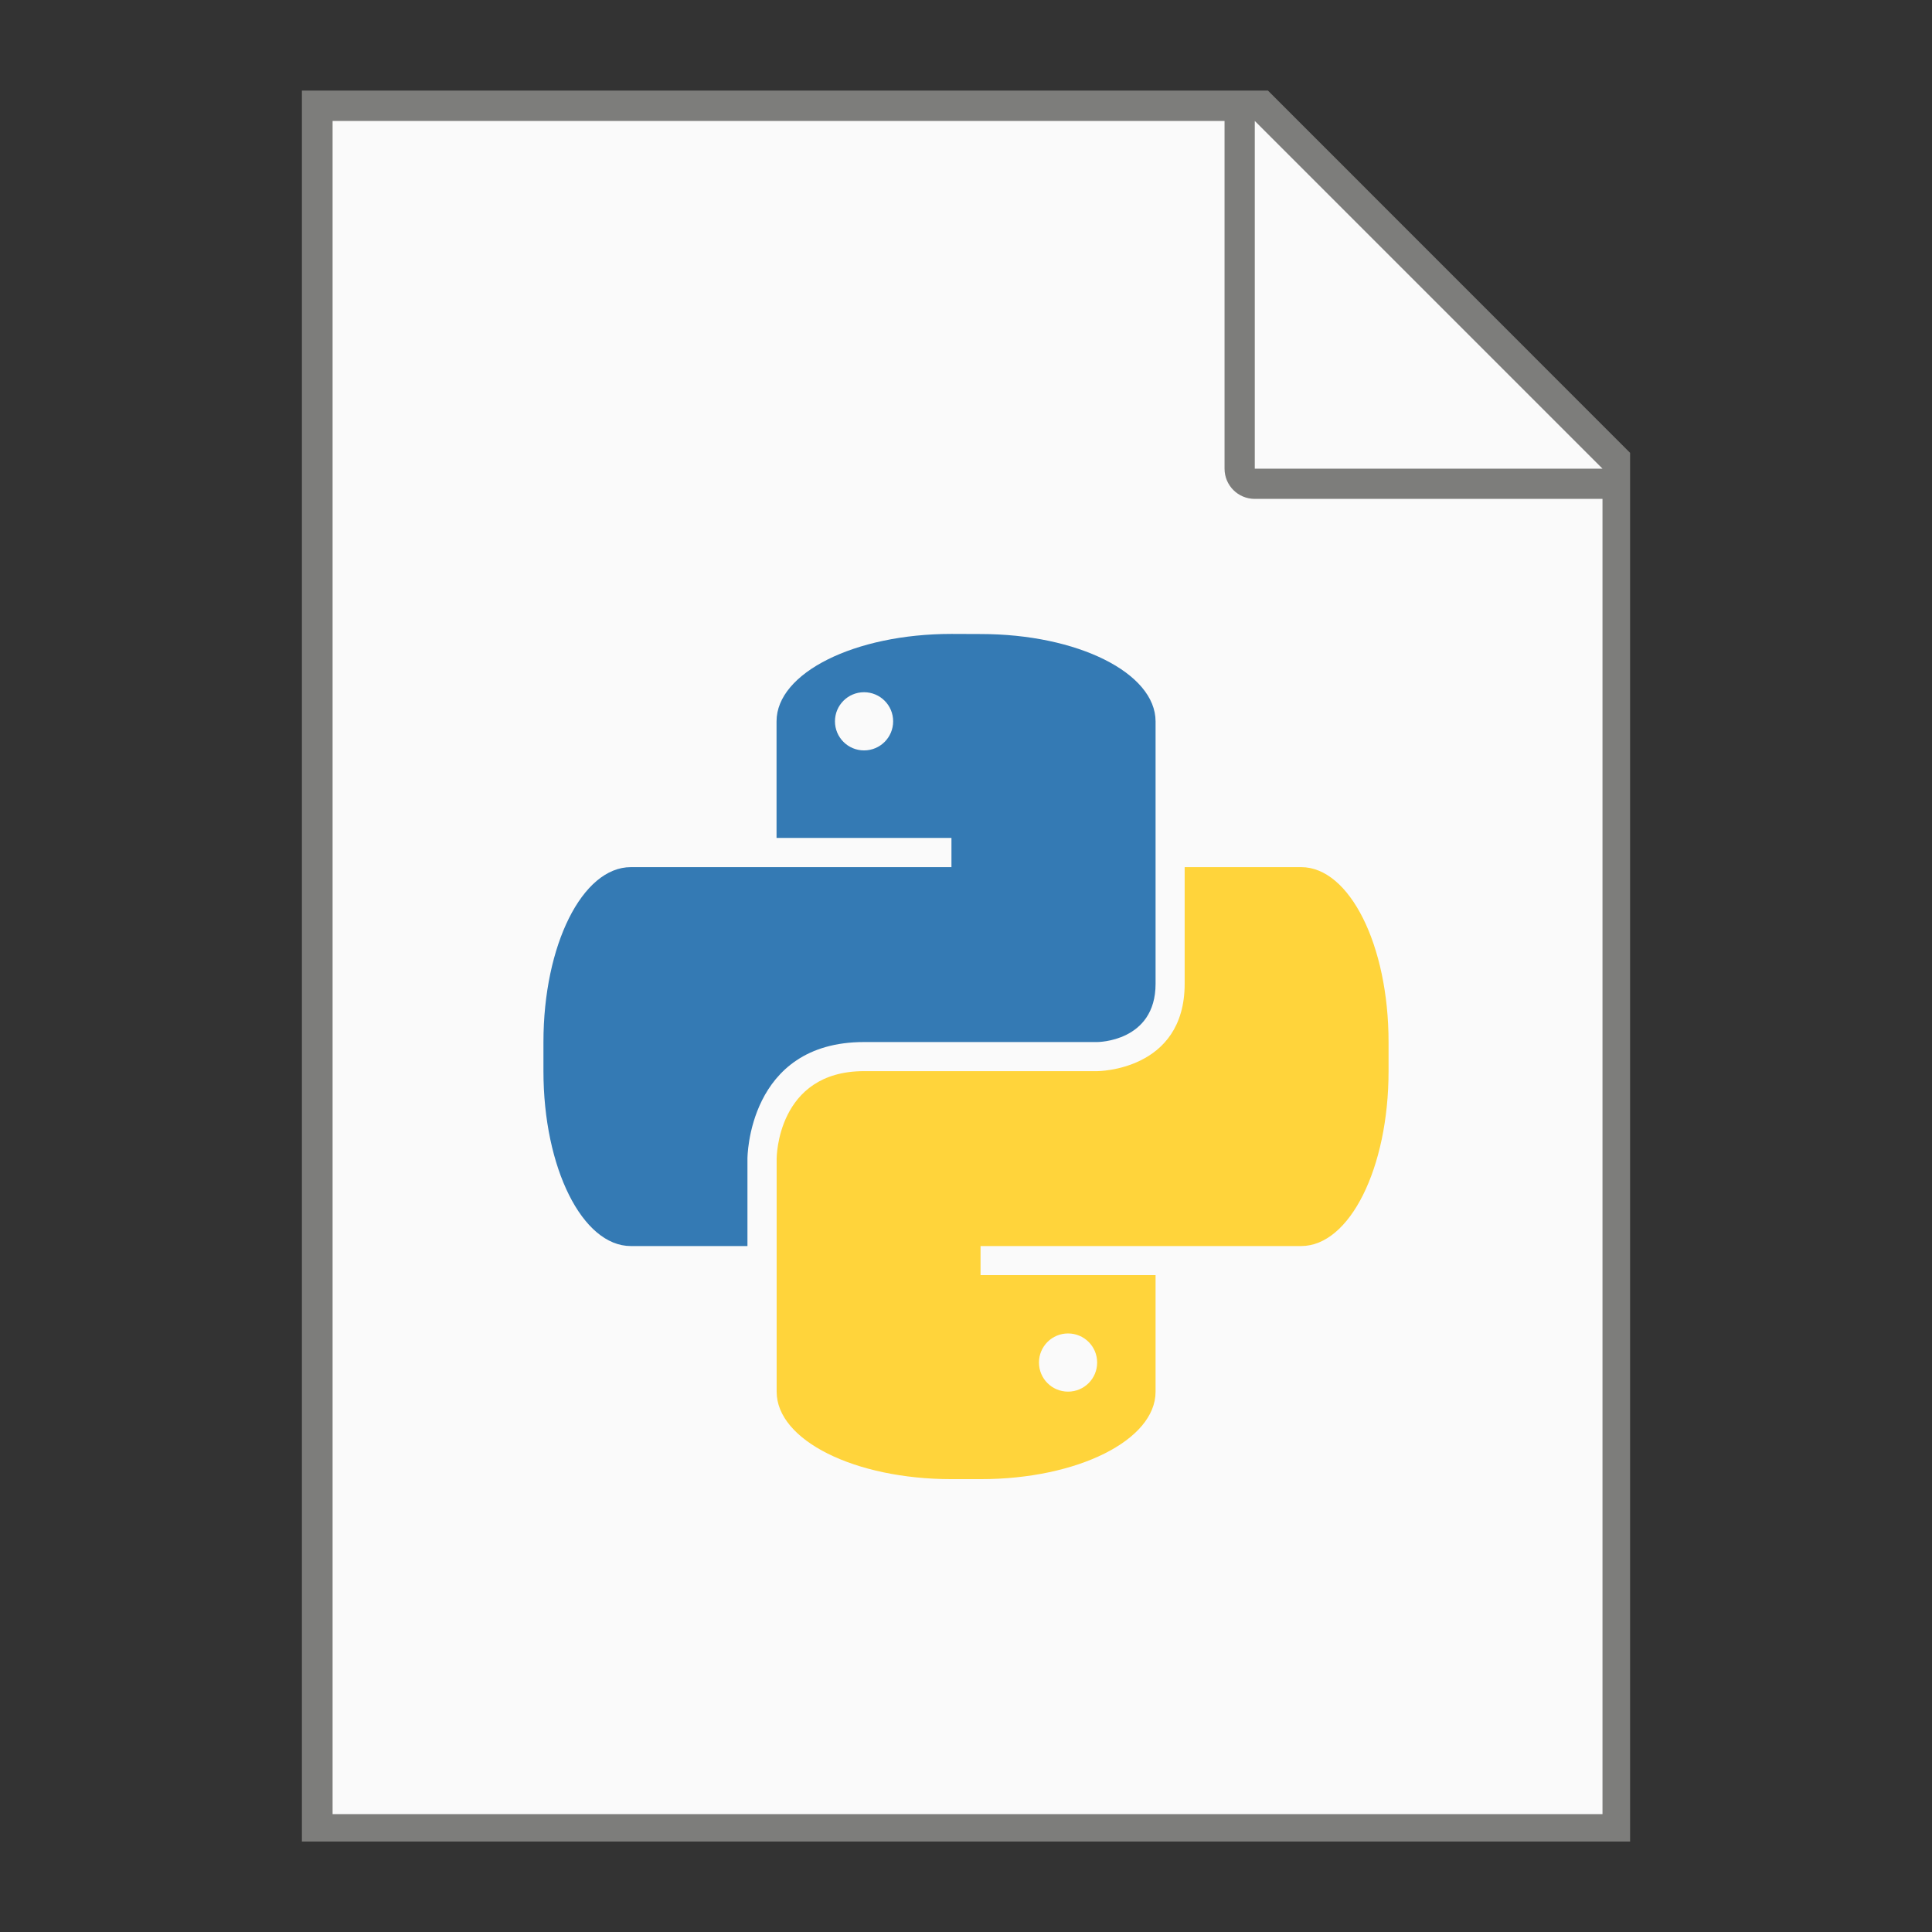 <?xml version="1.0" encoding="UTF-8" standalone="no"?>
<!-- Created with Inkscape (http://www.inkscape.org/) -->

<svg
   width="64"
   height="64"
   viewBox="0 0 16.933 16.933"
   version="1.1"
   id="svg5"
   inkscape:version="1.1.1 (3bf5ae0d25, 2021-09-20, custom)"
   sodipodi:docname="text-x-python.svg"
   xmlns:inkscape="http://www.inkscape.org/namespaces/inkscape"
   xmlns:sodipodi="http://sodipodi.sourceforge.net/DTD/sodipodi-0.dtd"
   xmlns="http://www.w3.org/2000/svg"
   xmlns:svg="http://www.w3.org/2000/svg">
  <rect x="0" y="0" width="16.933" height="16.933" fill="#333333" stroke="none"/>
  <sodipodi:namedview
     id="namedview7"
     pagecolor="#ffffff"
     bordercolor="#666666"
     borderopacity="1.0"
     inkscape:pageshadow="2"
     inkscape:pageopacity="0.0"
     inkscape:pagecheckerboard="0"
     inkscape:document-units="px"
     showgrid="false"
     units="px"
     height="64px"
     inkscape:zoom="8.5405241"
     inkscape:cx="12.762683"
     inkscape:cy="33.311773"
     inkscape:window-width="1920"
     inkscape:window-height="996"
     inkscape:window-x="0"
     inkscape:window-y="0"
     inkscape:window-maximized="1"
     inkscape:current-layer="svg5" />
  <defs
     id="defs2" />
  <path
     id="rect846"
     style="fill:#7d7d7b;stroke-width:0.529;stroke-linecap:round;stroke-linejoin:round"
     d="M 2.646,0.794 H 11.113 L 14.287,3.969 V 16.14 H 2.646 Z"
     sodipodi:nodetypes="cccccc" />
  <path
     id="rect1454"
     style="fill:#fafafa;stroke-width:2;stroke-linecap:round;stroke-linejoin:round"
     d="M 11 4 L 11 60 L 53 60 L 53 16.5 L 41.5 16.5 C 40.946 16.5 40.5 16.054 40.5 15.5 L 40.5 4 L 11 4 z M 41.5 4 L 41.5 15.5 L 53 15.5 L 41.5 4 z "
     transform="scale(0.265)" />
  <path
     id="path17"
     style="fill:#347ab4;fill-opacity:1;stroke-width:0.064"
     d="m 8.339,5.556 c -0.849,0 -1.533,0.342 -1.533,0.766 v 1.022 H 8.339 V 7.6 H 5.529 C 5.104,7.6 4.763,8.283 4.763,9.133 v 0.255 c 0,0.849 0.342,1.533 0.766,1.533 H 6.551 v -0.766 c 0,0 -7.7e-6,-1.022 1.022,-1.022 h 2.044 c 0,0 0.511,3.6e-6 0.511,-0.511 V 6.323 c 0,-0.425 -0.684,-0.766 -1.533,-0.766 z M 7.573,6.067 c 0.141,0 0.255,0.114 0.255,0.255 0,0.141 -0.114,0.255 -0.255,0.255 -0.141,0 -0.255,-0.114 -0.255,-0.255 0,-0.141 0.114,-0.255 0.255,-0.255 z" />
  <path
     id="path19"
     style="fill:#ffd43b;fill-opacity:1;stroke-width:0.064"
     d="m 10.383,7.6 v 1.022 c 0,0.766 -0.766,0.766 -0.766,0.766 H 7.573 c -0.766,0 -0.766,0.766 -0.766,0.766 v 2.044 c 0,0.425 0.684,0.766 1.533,0.766 h 0.255 c 0.849,0 1.533,-0.342 1.533,-0.766 V 11.176 H 8.594 v -0.255 h 2.81 c 0.425,0 0.766,-0.684 0.766,-1.533 V 9.133 c 0,-0.849 -0.342,-1.533 -0.766,-1.533 z M 9.361,11.687 c 0.141,0 0.255,0.114 0.255,0.255 0,0.141 -0.114,0.255 -0.255,0.255 -0.141,0 -0.255,-0.114 -0.255,-0.255 0,-0.141 0.114,-0.255 0.255,-0.255 z" />
</svg>
